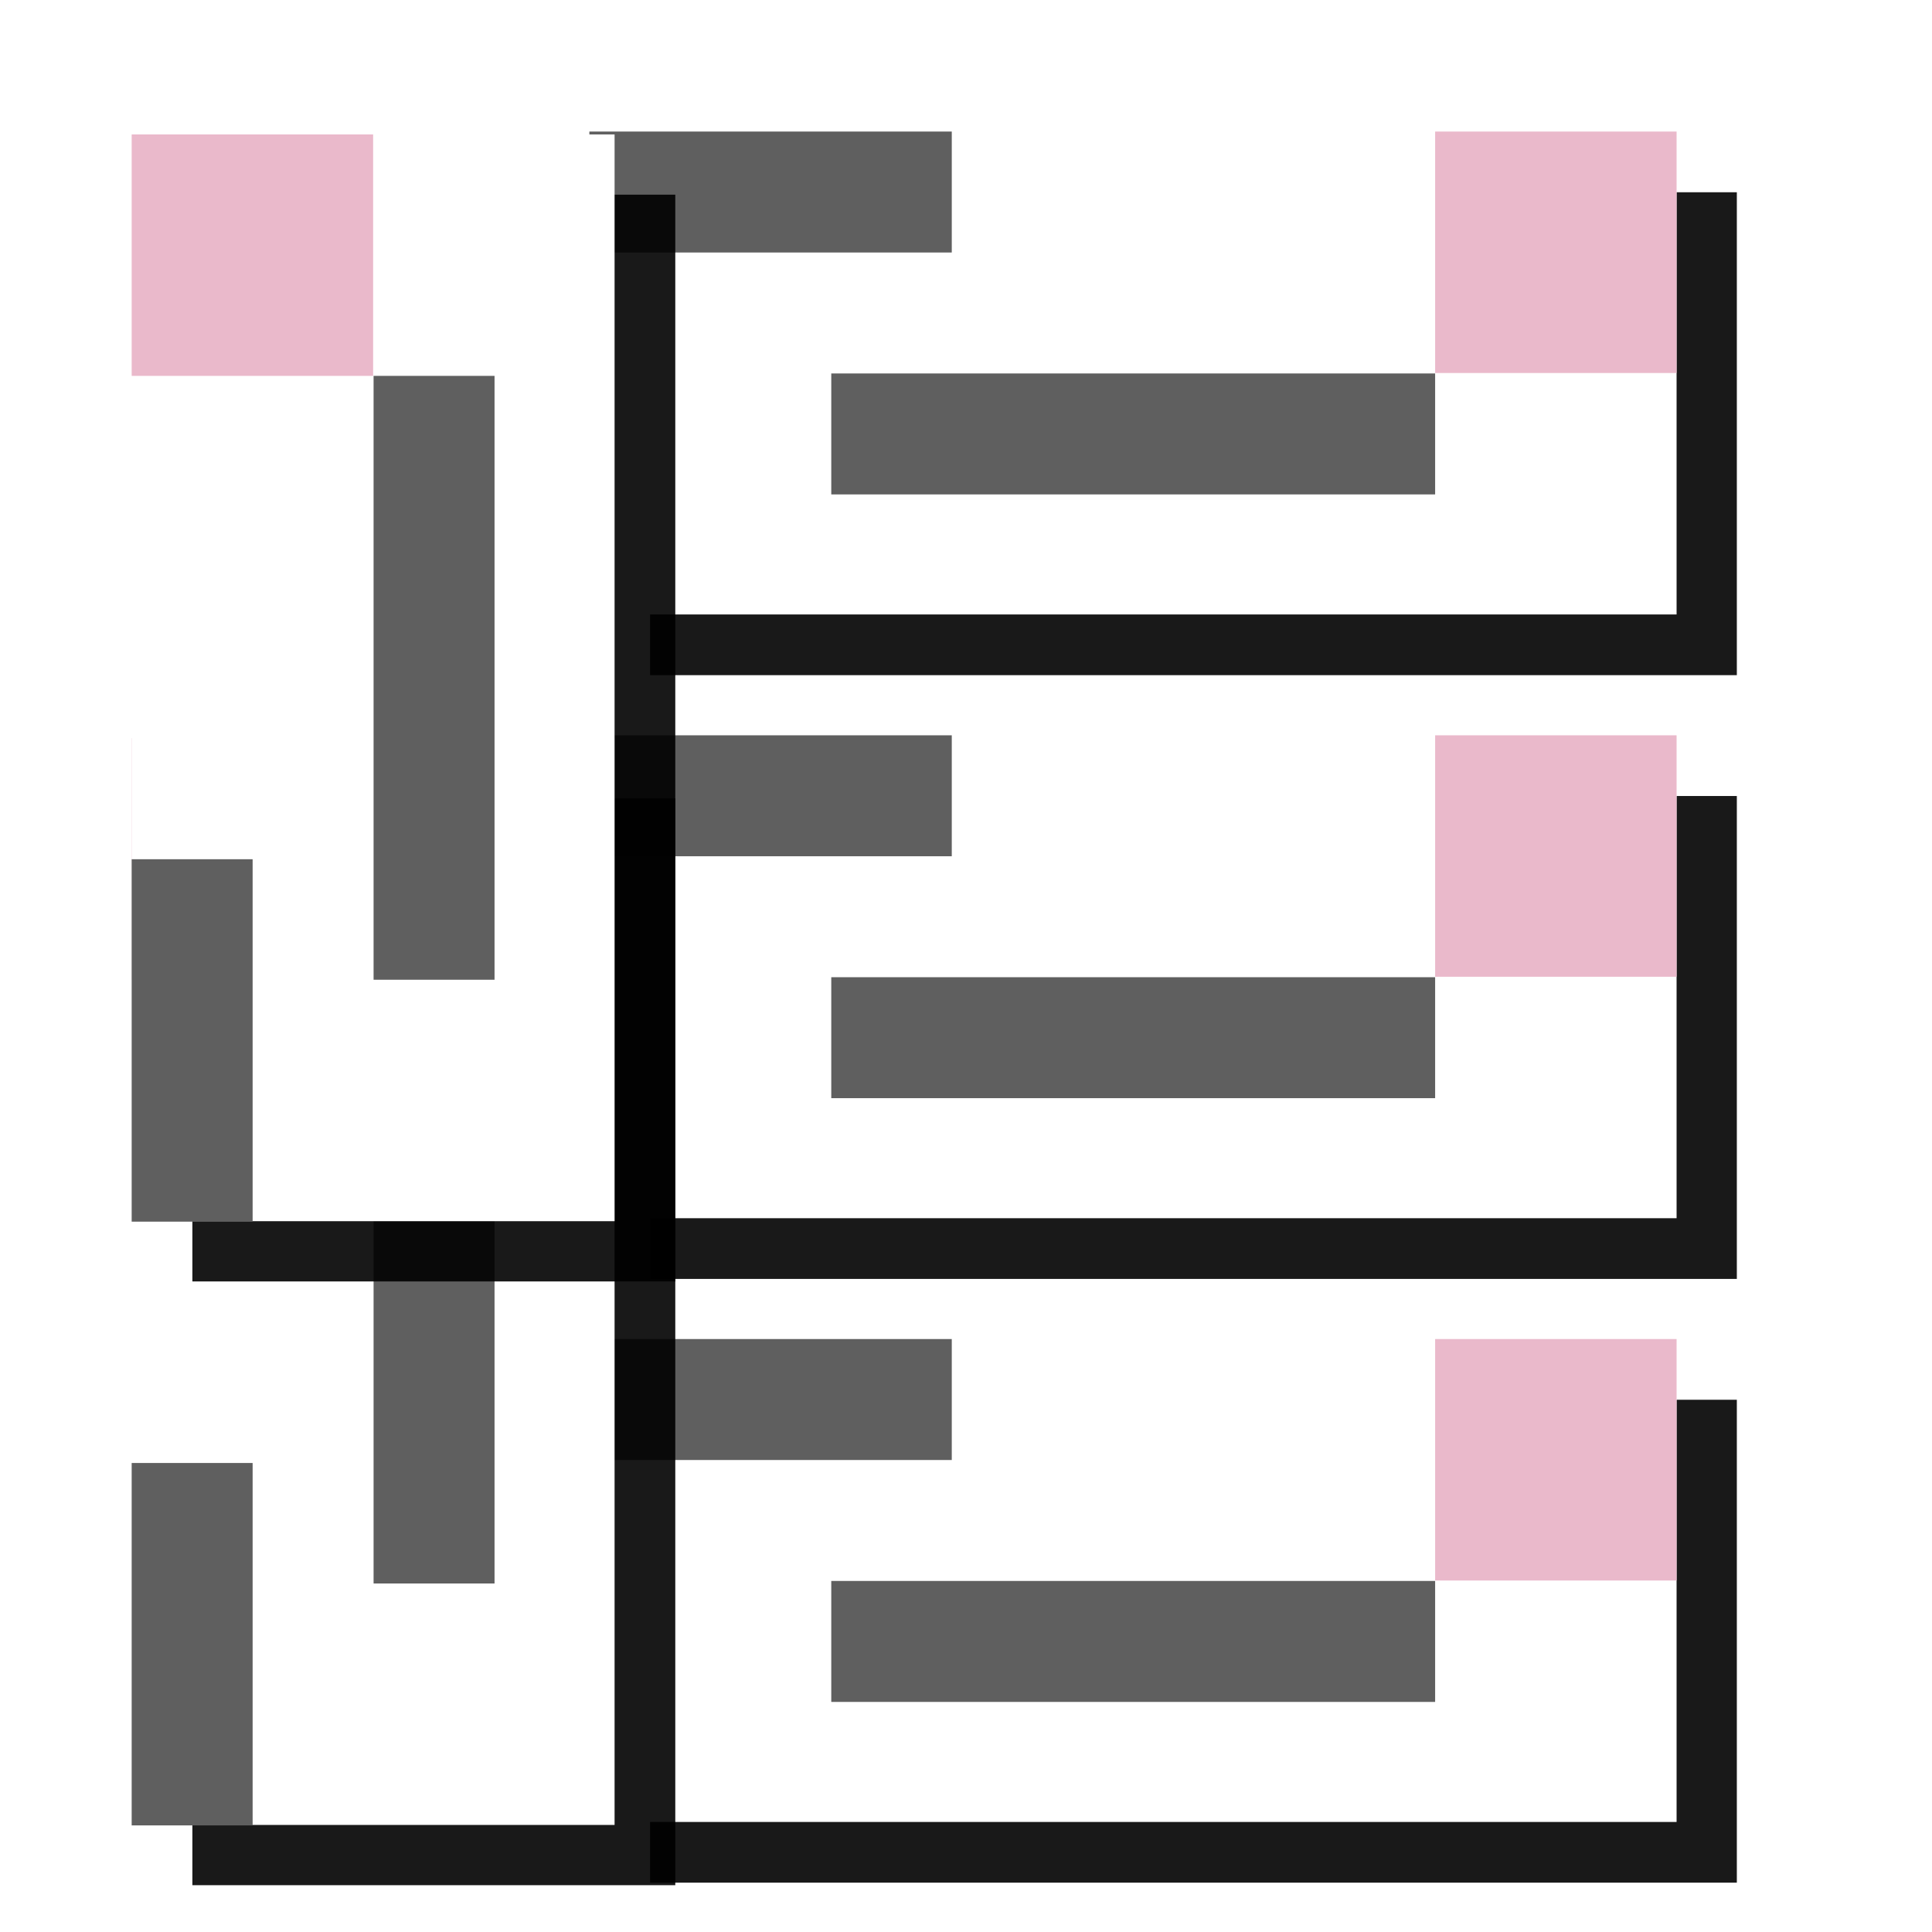 <?xml version="1.0" encoding="UTF-8" standalone="no"?>
<!-- Created with Inkscape (http://www.inkscape.org/) -->

<svg
   xmlns:dc="http://purl.org/dc/elements/1.1/"
   xmlns:cc="http://creativecommons.org/ns#"
   xmlns:rdf="http://www.w3.org/1999/02/22-rdf-syntax-ns#"
   xmlns:svg="http://www.w3.org/2000/svg"
   xmlns="http://www.w3.org/2000/svg"
   xmlns:sodipodi="http://sodipodi.sourceforge.net/DTD/sodipodi-0.dtd"
   xmlns:inkscape="http://www.inkscape.org/namespaces/inkscape"
   width="16"
   height="16"
   viewBox="0 0 16 16"
   version="1.1"
   id="svg8"
   inkscape:version="0.92.4 (5da689c313, 2019-01-14)"
   sodipodi:docname="logo.svg">
  <defs
     id="defs2">
    <filter
       style="color-interpolation-filters:sRGB"
       inkscape:label="Blur"
       id="filter6924"
       x="-0.2"
       y="-0.2"
       width="1.4"
       height="1.4">
      <feGaussianBlur
         stdDeviation="0.1 0.1"
         result="blur"
         id="feGaussianBlur6922" />
    </filter>
  </defs>
  <sodipodi:namedview
     id="base"
     pagecolor="#ffffff"
     bordercolor="#666666"
     borderopacity="1.0"
     inkscape:pageopacity="0.0"
     inkscape:pageshadow="2"
     inkscape:zoom="31.678384"
     inkscape:cx="1.3625236"
     inkscape:cy="7.2602733"
     inkscape:document-units="px"
     inkscape:current-layer="layer1"
     showgrid="true"
     inkscape:window-width="1920"
     inkscape:window-height="1017"
     inkscape:window-x="-8"
     inkscape:window-y="244"
     inkscape:window-maximized="1"
     units="px">
    <inkscape:grid
       type="xygrid"
       id="grid826" />
  </sodipodi:namedview>
  <g
     inkscape:label="Layer 1"
     inkscape:groupmode="layer"
     id="layer1"
     transform="translate(-195.943,-244.235)">
    <g
       transform="matrix(0,3.78,-3.78,0,1134.034,-486.338)"
       id="g6961">
      <path
         inkscape:connector-curvature="0"
         style="fill:#000000;fill-opacity:0.9;stroke:none;stroke-width:1.323;stroke-linecap:square;stroke-linejoin:round;stroke-miterlimit:6;stroke-dasharray:none;stroke-opacity:1;paint-order:normal;filter:url(#filter6924)"
         d="m 196.34,244.367 h 1.058 v 2.381 h -1.058 z"
         id="path6951" />
      <rect
         y="244.499"
         x="196.207"
         height="2.381"
         width="1.058"
         id="rect6953"
         style="fill:#ffffff;fill-opacity:1;stroke:none;stroke-width:1.323;stroke-linecap:square;stroke-linejoin:round;stroke-miterlimit:6;stroke-dasharray:none;stroke-opacity:1;paint-order:normal" />
      <rect
         y="244.499"
         x="196.207"
         height="0.529"
         width="0.529"
         id="rect6955"
         style="fill:#eab9cb;fill-opacity:1;stroke:none;stroke-width:1.323;stroke-linecap:square;stroke-linejoin:round;stroke-miterlimit:6;stroke-dasharray:none;stroke-opacity:1;paint-order:normal" />
      <rect
         y="246.087"
         x="196.207"
         height="0.794"
         width="0.265"
         id="rect6957"
         style="fill:#5f5f5f;fill-opacity:1;stroke:none;stroke-width:1.323;stroke-linecap:square;stroke-linejoin:round;stroke-miterlimit:6;stroke-dasharray:none;stroke-opacity:1;paint-order:normal" />
      <rect
         y="245.028"
         x="196.737"
         height="1.323"
         width="0.265"
         id="rect6959"
         style="fill:#5f5f5f;fill-opacity:1;stroke:none;stroke-width:1.323;stroke-linecap:square;stroke-linejoin:round;stroke-miterlimit:6;stroke-dasharray:none;stroke-opacity:1;paint-order:normal" />
    </g>
    <g
       id="g6973"
       transform="matrix(0,3.78,-3.78,0,1134.034,-491.338)">
      <path
         id="path6963"
         d="m 196.34,244.367 h 1.058 v 2.381 h -1.058 z"
         style="fill:#000000;fill-opacity:0.9;stroke:none;stroke-width:1.323;stroke-linecap:square;stroke-linejoin:round;stroke-miterlimit:6;stroke-dasharray:none;stroke-opacity:1;paint-order:normal;filter:url(#filter6924)"
         inkscape:connector-curvature="0" />
      <rect
         style="fill:#ffffff;fill-opacity:1;stroke:none;stroke-width:1.323;stroke-linecap:square;stroke-linejoin:round;stroke-miterlimit:6;stroke-dasharray:none;stroke-opacity:1;paint-order:normal"
         id="rect6965"
         width="1.058"
         height="2.381"
         x="196.207"
         y="244.499" />
      <rect
         style="fill:#eab9cb;fill-opacity:1;stroke:none;stroke-width:1.323;stroke-linecap:square;stroke-linejoin:round;stroke-miterlimit:6;stroke-dasharray:none;stroke-opacity:1;paint-order:normal"
         id="rect6967"
         width="0.529"
         height="0.529"
         x="196.207"
         y="244.499" />
      <rect
         style="fill:#5f5f5f;fill-opacity:1;stroke:none;stroke-width:1.323;stroke-linecap:square;stroke-linejoin:round;stroke-miterlimit:6;stroke-dasharray:none;stroke-opacity:1;paint-order:normal"
         id="rect6969"
         width="0.265"
         height="0.794"
         x="196.207"
         y="246.087" />
      <rect
         style="fill:#5f5f5f;fill-opacity:1;stroke:none;stroke-width:1.323;stroke-linecap:square;stroke-linejoin:round;stroke-miterlimit:6;stroke-dasharray:none;stroke-opacity:1;paint-order:normal"
         id="rect6971"
         width="0.265"
         height="1.323"
         x="196.737"
         y="245.028" />
    </g>
    <g
       transform="matrix(0,3.78,-3.78,0,1134.034,-496.338)"
       id="g6985">
      <path
         inkscape:connector-curvature="0"
         style="fill:#000000;fill-opacity:0.9;stroke:none;stroke-width:1.323;stroke-linecap:square;stroke-linejoin:round;stroke-miterlimit:6;stroke-dasharray:none;stroke-opacity:1;paint-order:normal;filter:url(#filter6924)"
         d="m 196.34,244.367 h 1.058 v 2.381 h -1.058 z"
         id="path6975" />
      <rect
         y="244.499"
         x="196.207"
         height="2.381"
         width="1.058"
         id="rect6977"
         style="fill:#ffffff;fill-opacity:1;stroke:none;stroke-width:1.323;stroke-linecap:square;stroke-linejoin:round;stroke-miterlimit:6;stroke-dasharray:none;stroke-opacity:1;paint-order:normal" />
      <rect
         y="244.499"
         x="196.207"
         height="0.529"
         width="0.529"
         id="rect6979"
         style="fill:#eab9cb;fill-opacity:1;stroke:none;stroke-width:1.323;stroke-linecap:square;stroke-linejoin:round;stroke-miterlimit:6;stroke-dasharray:none;stroke-opacity:1;paint-order:normal" />
      <rect
         y="246.087"
         x="196.207"
         height="0.794"
         width="0.265"
         id="rect6981"
         style="fill:#5f5f5f;fill-opacity:1;stroke:none;stroke-width:1.323;stroke-linecap:square;stroke-linejoin:round;stroke-miterlimit:6;stroke-dasharray:none;stroke-opacity:1;paint-order:normal" />
      <rect
         y="245.028"
         x="196.737"
         height="1.323"
         width="0.265"
         id="rect6983"
         style="fill:#5f5f5f;fill-opacity:1;stroke:none;stroke-width:1.323;stroke-linecap:square;stroke-linejoin:round;stroke-miterlimit:6;stroke-dasharray:none;stroke-opacity:1;paint-order:normal" />
    </g>
    <g
       id="g6949"
       transform="matrix(3.78,0,0,3.78,-544.629,-673.858)">
      <path
         id="path6939"
         d="m 196.34,244.631 h 1.058 v 2.381 h -1.058 z"
         style="fill:#000000;fill-opacity:0.9;stroke:none;stroke-width:1.323;stroke-linecap:square;stroke-linejoin:round;stroke-miterlimit:6;stroke-dasharray:none;stroke-opacity:1;paint-order:normal;filter:url(#filter6924)"
         inkscape:connector-curvature="0" />
      <rect
         style="fill:#ffffff;fill-opacity:1;stroke:none;stroke-width:1.323;stroke-linecap:square;stroke-linejoin:round;stroke-miterlimit:6;stroke-dasharray:none;stroke-opacity:1;paint-order:normal"
         id="rect6941"
         width="1.058"
         height="2.381"
         x="196.207"
         y="244.499" />
      <rect
         style="fill:#eab9cb;fill-opacity:1;stroke:none;stroke-width:1.323;stroke-linecap:square;stroke-linejoin:round;stroke-miterlimit:6;stroke-dasharray:none;stroke-opacity:1;paint-order:normal"
         id="rect6943"
         width="0.529"
         height="0.529"
         x="196.207"
         y="244.499" />
      <rect
         style="fill:#5f5f5f;fill-opacity:1;stroke:none;stroke-width:1.323;stroke-linecap:square;stroke-linejoin:round;stroke-miterlimit:6;stroke-dasharray:none;stroke-opacity:1;paint-order:normal"
         id="rect6945"
         width="0.265"
         height="0.794"
         x="196.207"
         y="246.087" />
      <rect
         style="fill:#5f5f5f;fill-opacity:1;stroke:none;stroke-width:1.323;stroke-linecap:square;stroke-linejoin:round;stroke-miterlimit:6;stroke-dasharray:none;stroke-opacity:1;paint-order:normal"
         id="rect6947"
         width="0.265"
         height="1.323"
         x="196.737"
         y="245.028" />
    </g>
    <g
       id="g840"
       transform="matrix(3.78,0,0,3.78,-544.629,-678.858)">
      <path
         style="fill:#000000;fill-opacity:0.9;stroke:none;stroke-width:1.323;stroke-linecap:square;stroke-linejoin:round;stroke-miterlimit:6;stroke-dasharray:none;stroke-opacity:1;paint-order:normal;filter:url(#filter6924)"
         d="m 196.34,244.631 h 1.058 v 2.381 h -1.058 z"
         id="rect3040"
         inkscape:connector-curvature="0" />
      <rect
         y="244.499"
         x="196.207"
         height="2.381"
         width="1.058"
         id="rect830"
         style="fill:#ffffff;fill-opacity:1;stroke:none;stroke-width:1.323;stroke-linecap:square;stroke-linejoin:round;stroke-miterlimit:6;stroke-dasharray:none;stroke-opacity:1;paint-order:normal" />
      <rect
         y="244.499"
         x="196.207"
         height="0.529"
         width="0.529"
         id="rect828"
         style="fill:#eab9cb;fill-opacity:1;stroke:none;stroke-width:1.323;stroke-linecap:square;stroke-linejoin:round;stroke-miterlimit:6;stroke-dasharray:none;stroke-opacity:1;paint-order:normal" />
      <rect
         y="246.087"
         x="196.207"
         height="0.794"
         width="0.265"
         id="rect832"
         style="fill:#5f5f5f;fill-opacity:1;stroke:none;stroke-width:1.323;stroke-linecap:square;stroke-linejoin:round;stroke-miterlimit:6;stroke-dasharray:none;stroke-opacity:1;paint-order:normal" />
      <rect
         y="245.028"
         x="196.737"
         height="1.323"
         width="0.265"
         id="rect834"
         style="fill:#5f5f5f;fill-opacity:1;stroke:none;stroke-width:1.323;stroke-linecap:square;stroke-linejoin:round;stroke-miterlimit:6;stroke-dasharray:none;stroke-opacity:1;paint-order:normal" />
    </g>
  </g>
</svg>
